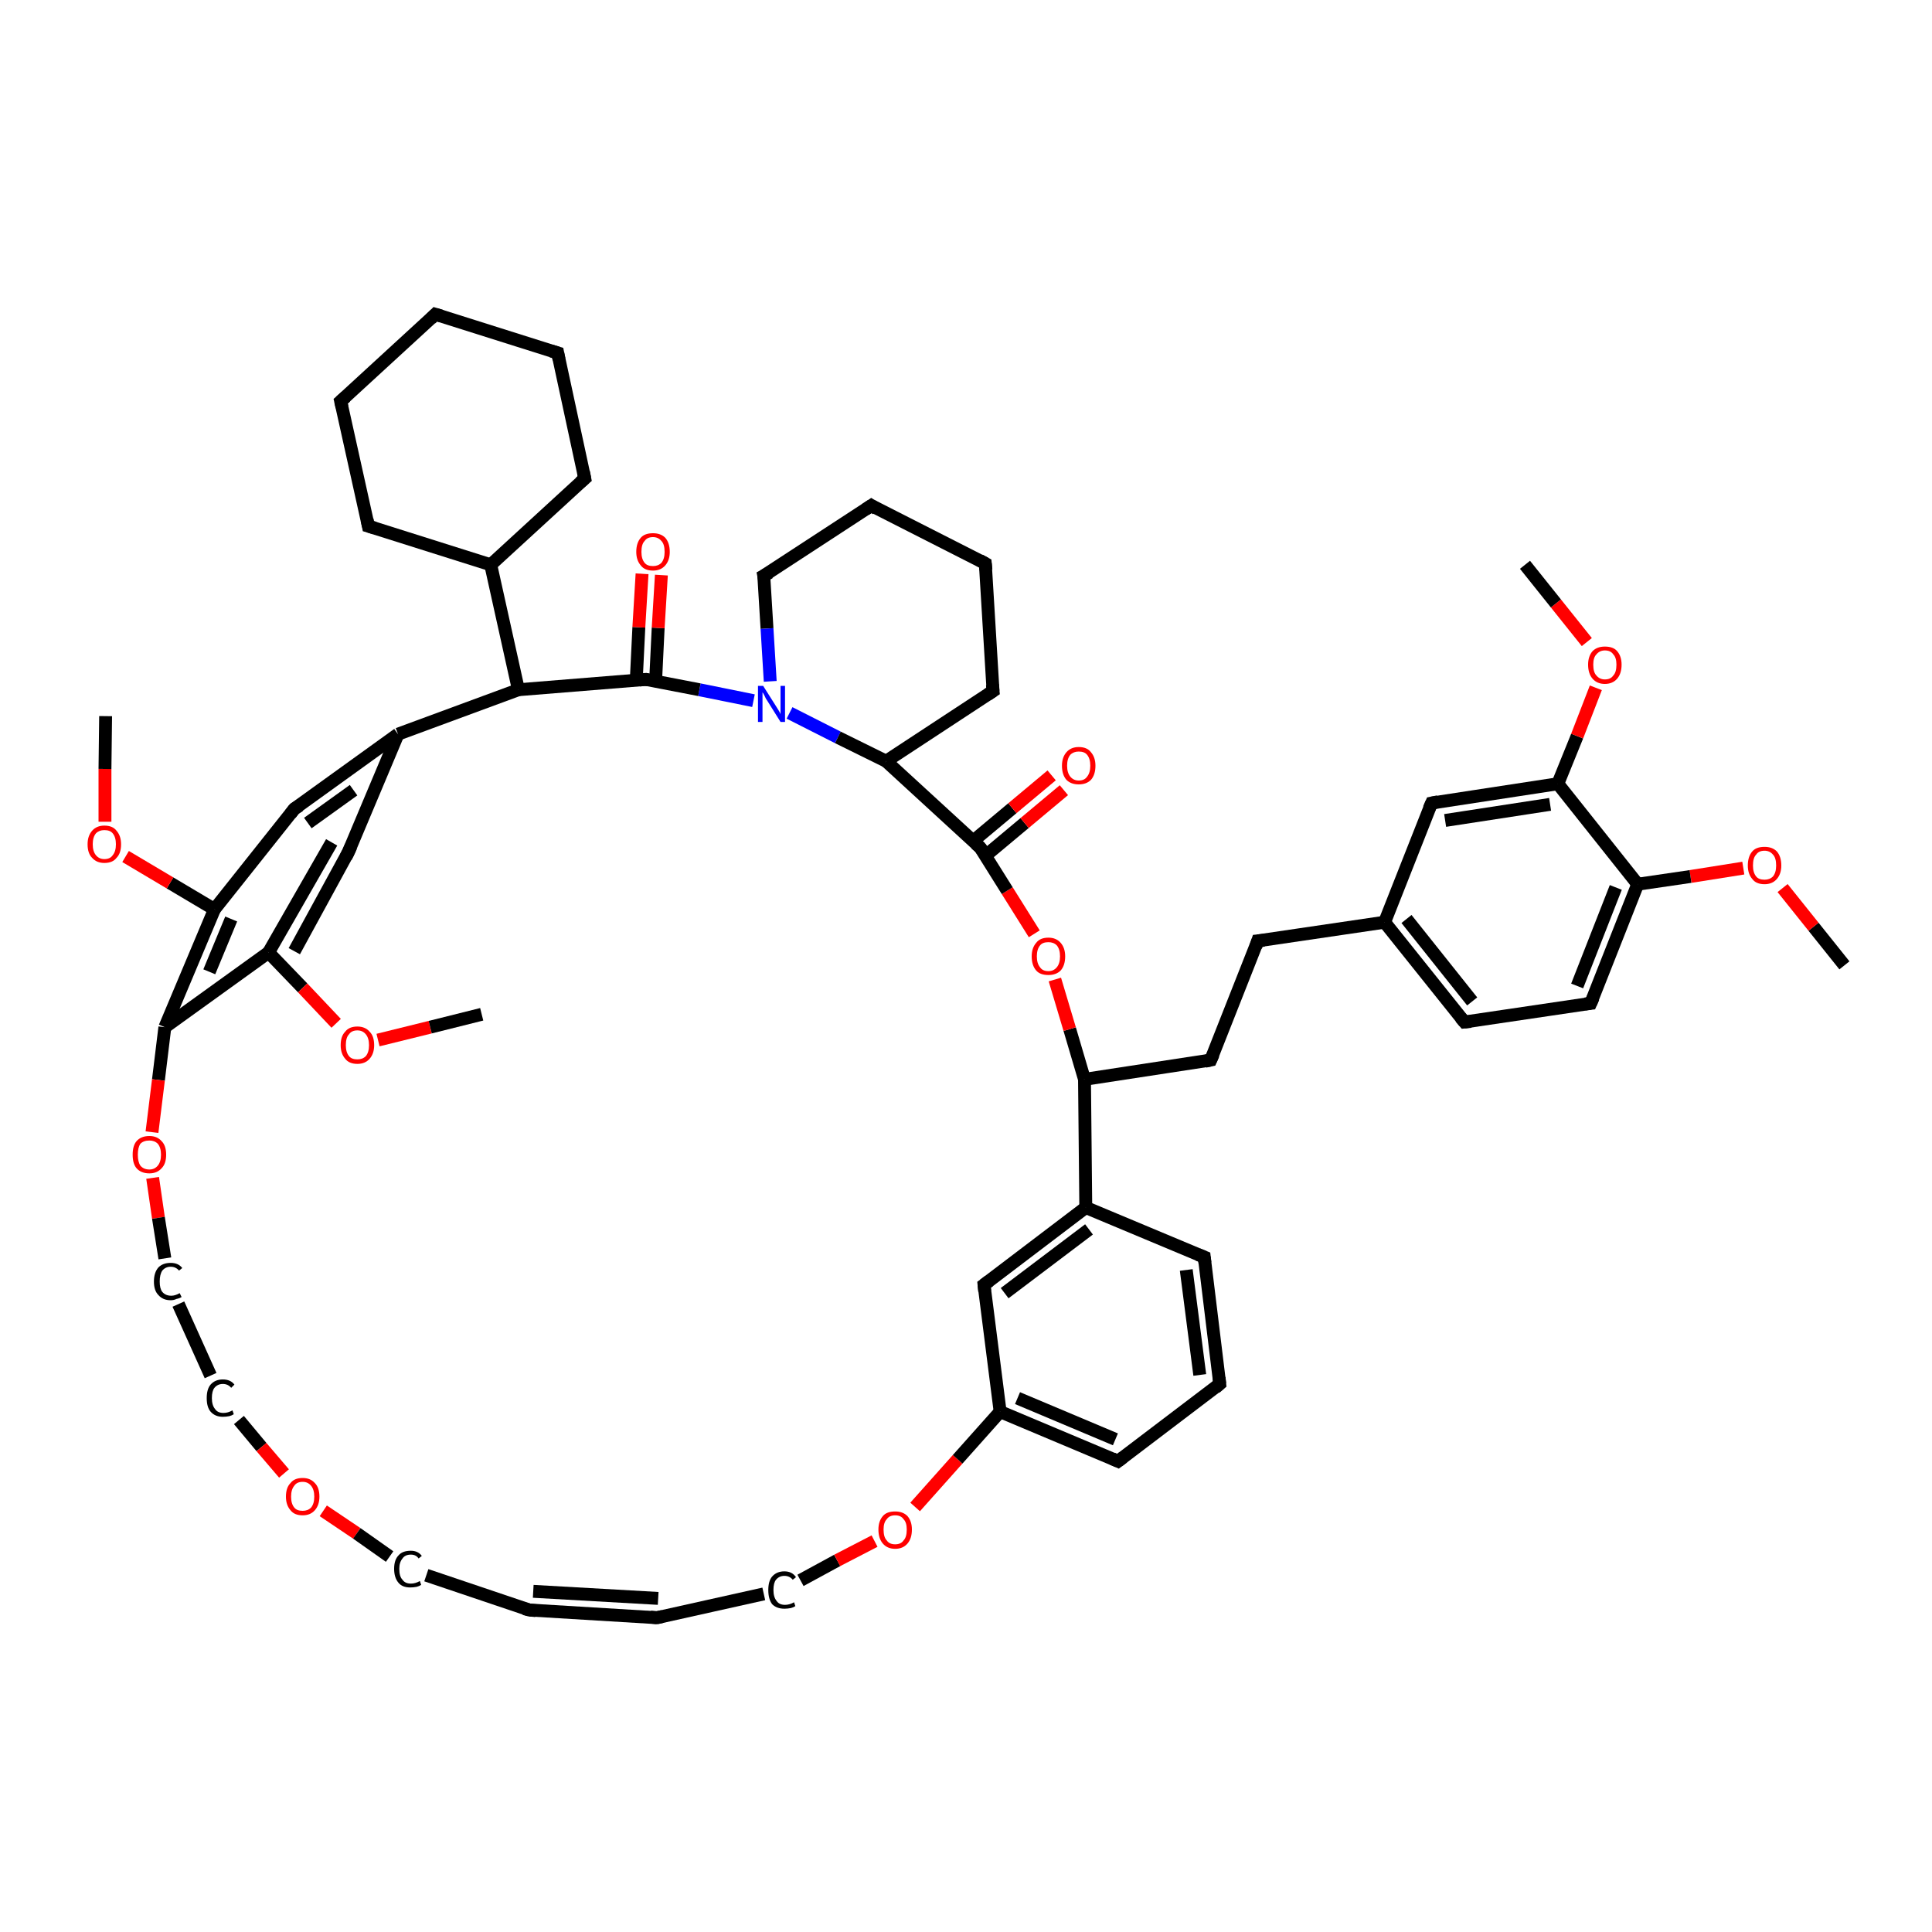<?xml version='1.0' encoding='iso-8859-1'?>
<svg version='1.1' baseProfile='full'
              xmlns='http://www.w3.org/2000/svg'
                      xmlns:rdkit='http://www.rdkit.org/xml'
                      xmlns:xlink='http://www.w3.org/1999/xlink'
                  xml:space='preserve'
width='300px' height='300px' viewBox='0 0 300 300'>
<!-- END OF HEADER -->
<rect style='opacity:1.0;fill:#FFFFFF;stroke:none' width='300.0' height='300.0' x='0.0' y='0.0'> </rect>
<path class='bond-0 atom-0 atom-1' d='M 286.4,149.9 L 281.6,143.9' style='fill:none;fill-rule:evenodd;stroke:#000000;stroke-width:2.0px;stroke-linecap:butt;stroke-linejoin:miter;stroke-opacity:1' />
<path class='bond-0 atom-0 atom-1' d='M 281.6,143.9 L 276.8,137.9' style='fill:none;fill-rule:evenodd;stroke:#FF0000;stroke-width:2.0px;stroke-linecap:butt;stroke-linejoin:miter;stroke-opacity:1' />
<path class='bond-1 atom-1 atom-2' d='M 270.7,134.8 L 262.5,136.1' style='fill:none;fill-rule:evenodd;stroke:#FF0000;stroke-width:2.0px;stroke-linecap:butt;stroke-linejoin:miter;stroke-opacity:1' />
<path class='bond-1 atom-1 atom-2' d='M 262.5,136.1 L 254.3,137.3' style='fill:none;fill-rule:evenodd;stroke:#000000;stroke-width:2.0px;stroke-linecap:butt;stroke-linejoin:miter;stroke-opacity:1' />
<path class='bond-2 atom-2 atom-3' d='M 254.3,137.3 L 247.0,155.8' style='fill:none;fill-rule:evenodd;stroke:#000000;stroke-width:2.0px;stroke-linecap:butt;stroke-linejoin:miter;stroke-opacity:1' />
<path class='bond-2 atom-2 atom-3' d='M 250.9,137.8 L 244.9,153.1' style='fill:none;fill-rule:evenodd;stroke:#000000;stroke-width:2.0px;stroke-linecap:butt;stroke-linejoin:miter;stroke-opacity:1' />
<path class='bond-3 atom-3 atom-4' d='M 247.0,155.8 L 227.4,158.7' style='fill:none;fill-rule:evenodd;stroke:#000000;stroke-width:2.0px;stroke-linecap:butt;stroke-linejoin:miter;stroke-opacity:1' />
<path class='bond-4 atom-4 atom-5' d='M 227.4,158.7 L 215.0,143.2' style='fill:none;fill-rule:evenodd;stroke:#000000;stroke-width:2.0px;stroke-linecap:butt;stroke-linejoin:miter;stroke-opacity:1' />
<path class='bond-4 atom-4 atom-5' d='M 228.6,155.5 L 218.4,142.7' style='fill:none;fill-rule:evenodd;stroke:#000000;stroke-width:2.0px;stroke-linecap:butt;stroke-linejoin:miter;stroke-opacity:1' />
<path class='bond-5 atom-5 atom-6' d='M 215.0,143.2 L 195.3,146.1' style='fill:none;fill-rule:evenodd;stroke:#000000;stroke-width:2.0px;stroke-linecap:butt;stroke-linejoin:miter;stroke-opacity:1' />
<path class='bond-6 atom-6 atom-7' d='M 195.3,146.1 L 188.0,164.6' style='fill:none;fill-rule:evenodd;stroke:#000000;stroke-width:2.0px;stroke-linecap:butt;stroke-linejoin:miter;stroke-opacity:1' />
<path class='bond-7 atom-7 atom-8' d='M 188.0,164.6 L 168.4,167.6' style='fill:none;fill-rule:evenodd;stroke:#000000;stroke-width:2.0px;stroke-linecap:butt;stroke-linejoin:miter;stroke-opacity:1' />
<path class='bond-8 atom-8 atom-9' d='M 168.4,167.6 L 166.1,159.8' style='fill:none;fill-rule:evenodd;stroke:#000000;stroke-width:2.0px;stroke-linecap:butt;stroke-linejoin:miter;stroke-opacity:1' />
<path class='bond-8 atom-8 atom-9' d='M 166.1,159.8 L 163.8,152.1' style='fill:none;fill-rule:evenodd;stroke:#FF0000;stroke-width:2.0px;stroke-linecap:butt;stroke-linejoin:miter;stroke-opacity:1' />
<path class='bond-9 atom-9 atom-10' d='M 160.6,145.0 L 156.4,138.3' style='fill:none;fill-rule:evenodd;stroke:#FF0000;stroke-width:2.0px;stroke-linecap:butt;stroke-linejoin:miter;stroke-opacity:1' />
<path class='bond-9 atom-9 atom-10' d='M 156.4,138.3 L 152.2,131.6' style='fill:none;fill-rule:evenodd;stroke:#000000;stroke-width:2.0px;stroke-linecap:butt;stroke-linejoin:miter;stroke-opacity:1' />
<path class='bond-10 atom-10 atom-11' d='M 153.0,132.9 L 159.1,127.8' style='fill:none;fill-rule:evenodd;stroke:#000000;stroke-width:2.0px;stroke-linecap:butt;stroke-linejoin:miter;stroke-opacity:1' />
<path class='bond-10 atom-10 atom-11' d='M 159.1,127.8 L 165.2,122.7' style='fill:none;fill-rule:evenodd;stroke:#FF0000;stroke-width:2.0px;stroke-linecap:butt;stroke-linejoin:miter;stroke-opacity:1' />
<path class='bond-10 atom-10 atom-11' d='M 151.1,130.6 L 157.2,125.5' style='fill:none;fill-rule:evenodd;stroke:#000000;stroke-width:2.0px;stroke-linecap:butt;stroke-linejoin:miter;stroke-opacity:1' />
<path class='bond-10 atom-10 atom-11' d='M 157.2,125.5 L 163.3,120.4' style='fill:none;fill-rule:evenodd;stroke:#FF0000;stroke-width:2.0px;stroke-linecap:butt;stroke-linejoin:miter;stroke-opacity:1' />
<path class='bond-11 atom-10 atom-12' d='M 152.2,131.6 L 137.6,118.2' style='fill:none;fill-rule:evenodd;stroke:#000000;stroke-width:2.0px;stroke-linecap:butt;stroke-linejoin:miter;stroke-opacity:1' />
<path class='bond-12 atom-12 atom-13' d='M 137.6,118.2 L 154.2,107.3' style='fill:none;fill-rule:evenodd;stroke:#000000;stroke-width:2.0px;stroke-linecap:butt;stroke-linejoin:miter;stroke-opacity:1' />
<path class='bond-13 atom-13 atom-14' d='M 154.2,107.3 L 153.0,87.5' style='fill:none;fill-rule:evenodd;stroke:#000000;stroke-width:2.0px;stroke-linecap:butt;stroke-linejoin:miter;stroke-opacity:1' />
<path class='bond-14 atom-14 atom-15' d='M 153.0,87.5 L 135.3,78.5' style='fill:none;fill-rule:evenodd;stroke:#000000;stroke-width:2.0px;stroke-linecap:butt;stroke-linejoin:miter;stroke-opacity:1' />
<path class='bond-15 atom-15 atom-16' d='M 135.3,78.5 L 118.6,89.4' style='fill:none;fill-rule:evenodd;stroke:#000000;stroke-width:2.0px;stroke-linecap:butt;stroke-linejoin:miter;stroke-opacity:1' />
<path class='bond-16 atom-16 atom-17' d='M 118.6,89.4 L 119.1,97.6' style='fill:none;fill-rule:evenodd;stroke:#000000;stroke-width:2.0px;stroke-linecap:butt;stroke-linejoin:miter;stroke-opacity:1' />
<path class='bond-16 atom-16 atom-17' d='M 119.1,97.6 L 119.6,105.8' style='fill:none;fill-rule:evenodd;stroke:#0000FF;stroke-width:2.0px;stroke-linecap:butt;stroke-linejoin:miter;stroke-opacity:1' />
<path class='bond-17 atom-17 atom-18' d='M 117.0,108.8 L 108.6,107.1' style='fill:none;fill-rule:evenodd;stroke:#0000FF;stroke-width:2.0px;stroke-linecap:butt;stroke-linejoin:miter;stroke-opacity:1' />
<path class='bond-17 atom-17 atom-18' d='M 108.6,107.1 L 100.3,105.5' style='fill:none;fill-rule:evenodd;stroke:#000000;stroke-width:2.0px;stroke-linecap:butt;stroke-linejoin:miter;stroke-opacity:1' />
<path class='bond-18 atom-18 atom-19' d='M 101.8,105.8 L 102.2,97.5' style='fill:none;fill-rule:evenodd;stroke:#000000;stroke-width:2.0px;stroke-linecap:butt;stroke-linejoin:miter;stroke-opacity:1' />
<path class='bond-18 atom-18 atom-19' d='M 102.2,97.5 L 102.7,89.3' style='fill:none;fill-rule:evenodd;stroke:#FF0000;stroke-width:2.0px;stroke-linecap:butt;stroke-linejoin:miter;stroke-opacity:1' />
<path class='bond-18 atom-18 atom-19' d='M 98.8,105.6 L 99.2,97.4' style='fill:none;fill-rule:evenodd;stroke:#000000;stroke-width:2.0px;stroke-linecap:butt;stroke-linejoin:miter;stroke-opacity:1' />
<path class='bond-18 atom-18 atom-19' d='M 99.2,97.4 L 99.7,89.1' style='fill:none;fill-rule:evenodd;stroke:#FF0000;stroke-width:2.0px;stroke-linecap:butt;stroke-linejoin:miter;stroke-opacity:1' />
<path class='bond-19 atom-18 atom-20' d='M 100.3,105.5 L 80.5,107.1' style='fill:none;fill-rule:evenodd;stroke:#000000;stroke-width:2.0px;stroke-linecap:butt;stroke-linejoin:miter;stroke-opacity:1' />
<path class='bond-20 atom-20 atom-21' d='M 80.5,107.1 L 76.2,87.7' style='fill:none;fill-rule:evenodd;stroke:#000000;stroke-width:2.0px;stroke-linecap:butt;stroke-linejoin:miter;stroke-opacity:1' />
<path class='bond-21 atom-21 atom-22' d='M 76.2,87.7 L 90.8,74.3' style='fill:none;fill-rule:evenodd;stroke:#000000;stroke-width:2.0px;stroke-linecap:butt;stroke-linejoin:miter;stroke-opacity:1' />
<path class='bond-22 atom-22 atom-23' d='M 90.8,74.3 L 86.6,54.8' style='fill:none;fill-rule:evenodd;stroke:#000000;stroke-width:2.0px;stroke-linecap:butt;stroke-linejoin:miter;stroke-opacity:1' />
<path class='bond-23 atom-23 atom-24' d='M 86.6,54.8 L 67.6,48.8' style='fill:none;fill-rule:evenodd;stroke:#000000;stroke-width:2.0px;stroke-linecap:butt;stroke-linejoin:miter;stroke-opacity:1' />
<path class='bond-24 atom-24 atom-25' d='M 67.6,48.8 L 52.9,62.3' style='fill:none;fill-rule:evenodd;stroke:#000000;stroke-width:2.0px;stroke-linecap:butt;stroke-linejoin:miter;stroke-opacity:1' />
<path class='bond-25 atom-25 atom-26' d='M 52.9,62.3 L 57.2,81.7' style='fill:none;fill-rule:evenodd;stroke:#000000;stroke-width:2.0px;stroke-linecap:butt;stroke-linejoin:miter;stroke-opacity:1' />
<path class='bond-26 atom-20 atom-27' d='M 80.5,107.1 L 61.8,114.0' style='fill:none;fill-rule:evenodd;stroke:#000000;stroke-width:2.0px;stroke-linecap:butt;stroke-linejoin:miter;stroke-opacity:1' />
<path class='bond-27 atom-27 atom-28' d='M 61.8,114.0 L 45.7,125.6' style='fill:none;fill-rule:evenodd;stroke:#000000;stroke-width:2.0px;stroke-linecap:butt;stroke-linejoin:miter;stroke-opacity:1' />
<path class='bond-27 atom-27 atom-28' d='M 54.9,122.7 L 47.8,127.8' style='fill:none;fill-rule:evenodd;stroke:#000000;stroke-width:2.0px;stroke-linecap:butt;stroke-linejoin:miter;stroke-opacity:1' />
<path class='bond-28 atom-28 atom-29' d='M 45.7,125.6 L 33.3,141.2' style='fill:none;fill-rule:evenodd;stroke:#000000;stroke-width:2.0px;stroke-linecap:butt;stroke-linejoin:miter;stroke-opacity:1' />
<path class='bond-29 atom-29 atom-30' d='M 33.3,141.2 L 26.4,137.1' style='fill:none;fill-rule:evenodd;stroke:#000000;stroke-width:2.0px;stroke-linecap:butt;stroke-linejoin:miter;stroke-opacity:1' />
<path class='bond-29 atom-29 atom-30' d='M 26.4,137.1 L 19.5,133.0' style='fill:none;fill-rule:evenodd;stroke:#FF0000;stroke-width:2.0px;stroke-linecap:butt;stroke-linejoin:miter;stroke-opacity:1' />
<path class='bond-30 atom-30 atom-31' d='M 16.3,127.6 L 16.3,119.4' style='fill:none;fill-rule:evenodd;stroke:#FF0000;stroke-width:2.0px;stroke-linecap:butt;stroke-linejoin:miter;stroke-opacity:1' />
<path class='bond-30 atom-30 atom-31' d='M 16.3,119.4 L 16.4,111.2' style='fill:none;fill-rule:evenodd;stroke:#000000;stroke-width:2.0px;stroke-linecap:butt;stroke-linejoin:miter;stroke-opacity:1' />
<path class='bond-31 atom-29 atom-32' d='M 33.3,141.2 L 25.6,159.5' style='fill:none;fill-rule:evenodd;stroke:#000000;stroke-width:2.0px;stroke-linecap:butt;stroke-linejoin:miter;stroke-opacity:1' />
<path class='bond-31 atom-29 atom-32' d='M 35.9,142.7 L 32.5,150.9' style='fill:none;fill-rule:evenodd;stroke:#000000;stroke-width:2.0px;stroke-linecap:butt;stroke-linejoin:miter;stroke-opacity:1' />
<path class='bond-32 atom-32 atom-33' d='M 25.6,159.5 L 24.6,167.7' style='fill:none;fill-rule:evenodd;stroke:#000000;stroke-width:2.0px;stroke-linecap:butt;stroke-linejoin:miter;stroke-opacity:1' />
<path class='bond-32 atom-32 atom-33' d='M 24.6,167.7 L 23.6,175.8' style='fill:none;fill-rule:evenodd;stroke:#FF0000;stroke-width:2.0px;stroke-linecap:butt;stroke-linejoin:miter;stroke-opacity:1' />
<path class='bond-33 atom-33 atom-34' d='M 23.7,182.9 L 24.6,189.1' style='fill:none;fill-rule:evenodd;stroke:#FF0000;stroke-width:2.0px;stroke-linecap:butt;stroke-linejoin:miter;stroke-opacity:1' />
<path class='bond-33 atom-33 atom-34' d='M 24.6,189.1 L 25.6,195.4' style='fill:none;fill-rule:evenodd;stroke:#000000;stroke-width:2.0px;stroke-linecap:butt;stroke-linejoin:miter;stroke-opacity:1' />
<path class='bond-34 atom-34 atom-35' d='M 27.7,202.5 L 32.7,213.6' style='fill:none;fill-rule:evenodd;stroke:#000000;stroke-width:2.0px;stroke-linecap:butt;stroke-linejoin:miter;stroke-opacity:1' />
<path class='bond-35 atom-35 atom-36' d='M 37.1,220.5 L 40.6,224.7' style='fill:none;fill-rule:evenodd;stroke:#000000;stroke-width:2.0px;stroke-linecap:butt;stroke-linejoin:miter;stroke-opacity:1' />
<path class='bond-35 atom-35 atom-36' d='M 40.6,224.7 L 44.1,228.8' style='fill:none;fill-rule:evenodd;stroke:#FF0000;stroke-width:2.0px;stroke-linecap:butt;stroke-linejoin:miter;stroke-opacity:1' />
<path class='bond-36 atom-36 atom-37' d='M 50.2,234.6 L 55.4,238.1' style='fill:none;fill-rule:evenodd;stroke:#FF0000;stroke-width:2.0px;stroke-linecap:butt;stroke-linejoin:miter;stroke-opacity:1' />
<path class='bond-36 atom-36 atom-37' d='M 55.4,238.1 L 60.5,241.7' style='fill:none;fill-rule:evenodd;stroke:#000000;stroke-width:2.0px;stroke-linecap:butt;stroke-linejoin:miter;stroke-opacity:1' />
<path class='bond-37 atom-37 atom-38' d='M 66.2,244.6 L 82.2,250.0' style='fill:none;fill-rule:evenodd;stroke:#000000;stroke-width:2.0px;stroke-linecap:butt;stroke-linejoin:miter;stroke-opacity:1' />
<path class='bond-38 atom-38 atom-39' d='M 82.2,250.0 L 102.0,251.2' style='fill:none;fill-rule:evenodd;stroke:#000000;stroke-width:2.0px;stroke-linecap:butt;stroke-linejoin:miter;stroke-opacity:1' />
<path class='bond-38 atom-38 atom-39' d='M 82.8,247.1 L 102.2,248.2' style='fill:none;fill-rule:evenodd;stroke:#000000;stroke-width:2.0px;stroke-linecap:butt;stroke-linejoin:miter;stroke-opacity:1' />
<path class='bond-39 atom-39 atom-40' d='M 102.0,251.2 L 118.6,247.5' style='fill:none;fill-rule:evenodd;stroke:#000000;stroke-width:2.0px;stroke-linecap:butt;stroke-linejoin:miter;stroke-opacity:1' />
<path class='bond-40 atom-40 atom-41' d='M 124.3,245.4 L 130.0,242.3' style='fill:none;fill-rule:evenodd;stroke:#000000;stroke-width:2.0px;stroke-linecap:butt;stroke-linejoin:miter;stroke-opacity:1' />
<path class='bond-40 atom-40 atom-41' d='M 130.0,242.3 L 135.8,239.3' style='fill:none;fill-rule:evenodd;stroke:#FF0000;stroke-width:2.0px;stroke-linecap:butt;stroke-linejoin:miter;stroke-opacity:1' />
<path class='bond-41 atom-41 atom-42' d='M 142.1,234.0 L 148.7,226.6' style='fill:none;fill-rule:evenodd;stroke:#FF0000;stroke-width:2.0px;stroke-linecap:butt;stroke-linejoin:miter;stroke-opacity:1' />
<path class='bond-41 atom-41 atom-42' d='M 148.7,226.6 L 155.3,219.2' style='fill:none;fill-rule:evenodd;stroke:#000000;stroke-width:2.0px;stroke-linecap:butt;stroke-linejoin:miter;stroke-opacity:1' />
<path class='bond-42 atom-42 atom-43' d='M 155.3,219.2 L 173.6,226.9' style='fill:none;fill-rule:evenodd;stroke:#000000;stroke-width:2.0px;stroke-linecap:butt;stroke-linejoin:miter;stroke-opacity:1' />
<path class='bond-42 atom-42 atom-43' d='M 158.0,217.1 L 173.2,223.5' style='fill:none;fill-rule:evenodd;stroke:#000000;stroke-width:2.0px;stroke-linecap:butt;stroke-linejoin:miter;stroke-opacity:1' />
<path class='bond-43 atom-43 atom-44' d='M 173.6,226.9 L 189.4,214.9' style='fill:none;fill-rule:evenodd;stroke:#000000;stroke-width:2.0px;stroke-linecap:butt;stroke-linejoin:miter;stroke-opacity:1' />
<path class='bond-44 atom-44 atom-45' d='M 189.4,214.9 L 187.0,195.2' style='fill:none;fill-rule:evenodd;stroke:#000000;stroke-width:2.0px;stroke-linecap:butt;stroke-linejoin:miter;stroke-opacity:1' />
<path class='bond-44 atom-44 atom-45' d='M 186.3,213.5 L 184.2,197.2' style='fill:none;fill-rule:evenodd;stroke:#000000;stroke-width:2.0px;stroke-linecap:butt;stroke-linejoin:miter;stroke-opacity:1' />
<path class='bond-45 atom-45 atom-46' d='M 187.0,195.2 L 168.6,187.5' style='fill:none;fill-rule:evenodd;stroke:#000000;stroke-width:2.0px;stroke-linecap:butt;stroke-linejoin:miter;stroke-opacity:1' />
<path class='bond-46 atom-46 atom-47' d='M 168.6,187.5 L 152.8,199.5' style='fill:none;fill-rule:evenodd;stroke:#000000;stroke-width:2.0px;stroke-linecap:butt;stroke-linejoin:miter;stroke-opacity:1' />
<path class='bond-46 atom-46 atom-47' d='M 169.1,190.9 L 156.0,200.8' style='fill:none;fill-rule:evenodd;stroke:#000000;stroke-width:2.0px;stroke-linecap:butt;stroke-linejoin:miter;stroke-opacity:1' />
<path class='bond-47 atom-32 atom-48' d='M 25.6,159.5 L 41.7,147.9' style='fill:none;fill-rule:evenodd;stroke:#000000;stroke-width:2.0px;stroke-linecap:butt;stroke-linejoin:miter;stroke-opacity:1' />
<path class='bond-48 atom-48 atom-49' d='M 41.7,147.9 L 47.0,153.4' style='fill:none;fill-rule:evenodd;stroke:#000000;stroke-width:2.0px;stroke-linecap:butt;stroke-linejoin:miter;stroke-opacity:1' />
<path class='bond-48 atom-48 atom-49' d='M 47.0,153.4 L 52.2,158.9' style='fill:none;fill-rule:evenodd;stroke:#FF0000;stroke-width:2.0px;stroke-linecap:butt;stroke-linejoin:miter;stroke-opacity:1' />
<path class='bond-49 atom-49 atom-50' d='M 58.7,161.5 L 66.8,159.5' style='fill:none;fill-rule:evenodd;stroke:#FF0000;stroke-width:2.0px;stroke-linecap:butt;stroke-linejoin:miter;stroke-opacity:1' />
<path class='bond-49 atom-49 atom-50' d='M 66.8,159.5 L 74.8,157.5' style='fill:none;fill-rule:evenodd;stroke:#000000;stroke-width:2.0px;stroke-linecap:butt;stroke-linejoin:miter;stroke-opacity:1' />
<path class='bond-50 atom-48 atom-51' d='M 45.7,147.7 L 54.1,132.3' style='fill:none;fill-rule:evenodd;stroke:#000000;stroke-width:2.0px;stroke-linecap:butt;stroke-linejoin:miter;stroke-opacity:1' />
<path class='bond-50 atom-48 atom-51' d='M 41.7,147.9 L 51.5,130.8' style='fill:none;fill-rule:evenodd;stroke:#000000;stroke-width:2.0px;stroke-linecap:butt;stroke-linejoin:miter;stroke-opacity:1' />
<path class='bond-51 atom-5 atom-52' d='M 215.0,143.2 L 222.3,124.7' style='fill:none;fill-rule:evenodd;stroke:#000000;stroke-width:2.0px;stroke-linecap:butt;stroke-linejoin:miter;stroke-opacity:1' />
<path class='bond-52 atom-52 atom-53' d='M 222.3,124.7 L 241.9,121.7' style='fill:none;fill-rule:evenodd;stroke:#000000;stroke-width:2.0px;stroke-linecap:butt;stroke-linejoin:miter;stroke-opacity:1' />
<path class='bond-52 atom-52 atom-53' d='M 224.4,127.4 L 240.7,124.9' style='fill:none;fill-rule:evenodd;stroke:#000000;stroke-width:2.0px;stroke-linecap:butt;stroke-linejoin:miter;stroke-opacity:1' />
<path class='bond-53 atom-53 atom-54' d='M 241.9,121.7 L 244.9,114.3' style='fill:none;fill-rule:evenodd;stroke:#000000;stroke-width:2.0px;stroke-linecap:butt;stroke-linejoin:miter;stroke-opacity:1' />
<path class='bond-53 atom-53 atom-54' d='M 244.9,114.3 L 247.8,106.8' style='fill:none;fill-rule:evenodd;stroke:#FF0000;stroke-width:2.0px;stroke-linecap:butt;stroke-linejoin:miter;stroke-opacity:1' />
<path class='bond-54 atom-54 atom-55' d='M 246.4,99.7 L 241.6,93.7' style='fill:none;fill-rule:evenodd;stroke:#FF0000;stroke-width:2.0px;stroke-linecap:butt;stroke-linejoin:miter;stroke-opacity:1' />
<path class='bond-54 atom-54 atom-55' d='M 241.6,93.7 L 236.8,87.7' style='fill:none;fill-rule:evenodd;stroke:#000000;stroke-width:2.0px;stroke-linecap:butt;stroke-linejoin:miter;stroke-opacity:1' />
<path class='bond-55 atom-53 atom-2' d='M 241.9,121.7 L 254.3,137.3' style='fill:none;fill-rule:evenodd;stroke:#000000;stroke-width:2.0px;stroke-linecap:butt;stroke-linejoin:miter;stroke-opacity:1' />
<path class='bond-56 atom-46 atom-8' d='M 168.6,187.5 L 168.4,167.6' style='fill:none;fill-rule:evenodd;stroke:#000000;stroke-width:2.0px;stroke-linecap:butt;stroke-linejoin:miter;stroke-opacity:1' />
<path class='bond-57 atom-17 atom-12' d='M 122.6,110.7 L 130.1,114.5' style='fill:none;fill-rule:evenodd;stroke:#0000FF;stroke-width:2.0px;stroke-linecap:butt;stroke-linejoin:miter;stroke-opacity:1' />
<path class='bond-57 atom-17 atom-12' d='M 130.1,114.5 L 137.6,118.2' style='fill:none;fill-rule:evenodd;stroke:#000000;stroke-width:2.0px;stroke-linecap:butt;stroke-linejoin:miter;stroke-opacity:1' />
<path class='bond-58 atom-26 atom-21' d='M 57.2,81.7 L 76.2,87.7' style='fill:none;fill-rule:evenodd;stroke:#000000;stroke-width:2.0px;stroke-linecap:butt;stroke-linejoin:miter;stroke-opacity:1' />
<path class='bond-59 atom-51 atom-27' d='M 54.1,132.3 L 61.8,114.0' style='fill:none;fill-rule:evenodd;stroke:#000000;stroke-width:2.0px;stroke-linecap:butt;stroke-linejoin:miter;stroke-opacity:1' />
<path class='bond-60 atom-47 atom-42' d='M 152.8,199.5 L 155.3,219.2' style='fill:none;fill-rule:evenodd;stroke:#000000;stroke-width:2.0px;stroke-linecap:butt;stroke-linejoin:miter;stroke-opacity:1' />
<path d='M 247.4,154.9 L 247.0,155.8 L 246.1,155.9' style='fill:none;stroke:#000000;stroke-width:2.0px;stroke-linecap:butt;stroke-linejoin:miter;stroke-opacity:1;' />
<path d='M 228.4,158.6 L 227.4,158.7 L 226.8,158.0' style='fill:none;stroke:#000000;stroke-width:2.0px;stroke-linecap:butt;stroke-linejoin:miter;stroke-opacity:1;' />
<path d='M 196.3,146.0 L 195.3,146.1 L 195.0,147.0' style='fill:none;stroke:#000000;stroke-width:2.0px;stroke-linecap:butt;stroke-linejoin:miter;stroke-opacity:1;' />
<path d='M 188.4,163.7 L 188.0,164.6 L 187.1,164.8' style='fill:none;stroke:#000000;stroke-width:2.0px;stroke-linecap:butt;stroke-linejoin:miter;stroke-opacity:1;' />
<path d='M 152.5,132.0 L 152.2,131.6 L 151.5,131.0' style='fill:none;stroke:#000000;stroke-width:2.0px;stroke-linecap:butt;stroke-linejoin:miter;stroke-opacity:1;' />
<path d='M 153.3,107.9 L 154.2,107.3 L 154.1,106.3' style='fill:none;stroke:#000000;stroke-width:2.0px;stroke-linecap:butt;stroke-linejoin:miter;stroke-opacity:1;' />
<path d='M 153.1,88.5 L 153.0,87.5 L 152.1,87.0' style='fill:none;stroke:#000000;stroke-width:2.0px;stroke-linecap:butt;stroke-linejoin:miter;stroke-opacity:1;' />
<path d='M 136.1,79.0 L 135.3,78.5 L 134.4,79.1' style='fill:none;stroke:#000000;stroke-width:2.0px;stroke-linecap:butt;stroke-linejoin:miter;stroke-opacity:1;' />
<path d='M 119.5,88.9 L 118.6,89.4 L 118.7,89.9' style='fill:none;stroke:#000000;stroke-width:2.0px;stroke-linecap:butt;stroke-linejoin:miter;stroke-opacity:1;' />
<path d='M 100.7,105.6 L 100.3,105.5 L 99.3,105.6' style='fill:none;stroke:#000000;stroke-width:2.0px;stroke-linecap:butt;stroke-linejoin:miter;stroke-opacity:1;' />
<path d='M 90.1,74.9 L 90.8,74.3 L 90.6,73.3' style='fill:none;stroke:#000000;stroke-width:2.0px;stroke-linecap:butt;stroke-linejoin:miter;stroke-opacity:1;' />
<path d='M 86.8,55.8 L 86.6,54.8 L 85.6,54.5' style='fill:none;stroke:#000000;stroke-width:2.0px;stroke-linecap:butt;stroke-linejoin:miter;stroke-opacity:1;' />
<path d='M 68.6,49.1 L 67.6,48.8 L 66.9,49.5' style='fill:none;stroke:#000000;stroke-width:2.0px;stroke-linecap:butt;stroke-linejoin:miter;stroke-opacity:1;' />
<path d='M 53.7,61.6 L 52.9,62.3 L 53.1,63.2' style='fill:none;stroke:#000000;stroke-width:2.0px;stroke-linecap:butt;stroke-linejoin:miter;stroke-opacity:1;' />
<path d='M 57.0,80.7 L 57.2,81.7 L 58.2,82.0' style='fill:none;stroke:#000000;stroke-width:2.0px;stroke-linecap:butt;stroke-linejoin:miter;stroke-opacity:1;' />
<path d='M 46.5,125.1 L 45.7,125.6 L 45.1,126.4' style='fill:none;stroke:#000000;stroke-width:2.0px;stroke-linecap:butt;stroke-linejoin:miter;stroke-opacity:1;' />
<path d='M 81.4,249.8 L 82.2,250.0 L 83.2,250.1' style='fill:none;stroke:#000000;stroke-width:2.0px;stroke-linecap:butt;stroke-linejoin:miter;stroke-opacity:1;' />
<path d='M 101.0,251.1 L 102.0,251.2 L 102.9,251.0' style='fill:none;stroke:#000000;stroke-width:2.0px;stroke-linecap:butt;stroke-linejoin:miter;stroke-opacity:1;' />
<path d='M 172.7,226.5 L 173.6,226.9 L 174.4,226.3' style='fill:none;stroke:#000000;stroke-width:2.0px;stroke-linecap:butt;stroke-linejoin:miter;stroke-opacity:1;' />
<path d='M 188.7,215.5 L 189.4,214.9 L 189.3,213.9' style='fill:none;stroke:#000000;stroke-width:2.0px;stroke-linecap:butt;stroke-linejoin:miter;stroke-opacity:1;' />
<path d='M 187.1,196.1 L 187.0,195.2 L 186.0,194.8' style='fill:none;stroke:#000000;stroke-width:2.0px;stroke-linecap:butt;stroke-linejoin:miter;stroke-opacity:1;' />
<path d='M 153.6,198.9 L 152.8,199.5 L 152.9,200.5' style='fill:none;stroke:#000000;stroke-width:2.0px;stroke-linecap:butt;stroke-linejoin:miter;stroke-opacity:1;' />
<path d='M 53.7,133.1 L 54.1,132.3 L 54.5,131.4' style='fill:none;stroke:#000000;stroke-width:2.0px;stroke-linecap:butt;stroke-linejoin:miter;stroke-opacity:1;' />
<path d='M 221.9,125.6 L 222.3,124.7 L 223.3,124.5' style='fill:none;stroke:#000000;stroke-width:2.0px;stroke-linecap:butt;stroke-linejoin:miter;stroke-opacity:1;' />
<path class='atom-1' d='M 271.4 134.4
Q 271.4 133.0, 272.1 132.2
Q 272.7 131.5, 274.0 131.5
Q 275.2 131.5, 275.9 132.2
Q 276.6 133.0, 276.6 134.4
Q 276.6 135.7, 275.9 136.5
Q 275.2 137.3, 274.0 137.3
Q 272.7 137.3, 272.1 136.5
Q 271.4 135.7, 271.4 134.4
M 274.0 136.6
Q 274.8 136.6, 275.3 136.1
Q 275.8 135.5, 275.8 134.4
Q 275.8 133.2, 275.3 132.7
Q 274.8 132.1, 274.0 132.1
Q 273.1 132.1, 272.7 132.7
Q 272.2 133.2, 272.2 134.4
Q 272.2 135.5, 272.7 136.1
Q 273.1 136.6, 274.0 136.6
' fill='#FF0000'/>
<path class='atom-9' d='M 160.2 148.5
Q 160.2 147.2, 160.9 146.4
Q 161.5 145.6, 162.8 145.6
Q 164.0 145.6, 164.7 146.4
Q 165.4 147.2, 165.4 148.5
Q 165.4 149.9, 164.7 150.7
Q 164.0 151.4, 162.8 151.4
Q 161.5 151.4, 160.9 150.7
Q 160.2 149.9, 160.2 148.5
M 162.8 150.8
Q 163.6 150.8, 164.1 150.2
Q 164.6 149.6, 164.6 148.5
Q 164.6 147.4, 164.1 146.8
Q 163.6 146.3, 162.8 146.3
Q 161.9 146.3, 161.5 146.8
Q 161.0 147.4, 161.0 148.5
Q 161.0 149.6, 161.5 150.2
Q 161.9 150.8, 162.8 150.8
' fill='#FF0000'/>
<path class='atom-11' d='M 164.9 118.9
Q 164.9 117.6, 165.6 116.8
Q 166.3 116.0, 167.5 116.0
Q 168.8 116.0, 169.4 116.8
Q 170.1 117.6, 170.1 118.9
Q 170.1 120.3, 169.4 121.1
Q 168.7 121.8, 167.5 121.8
Q 166.3 121.8, 165.6 121.1
Q 164.9 120.3, 164.9 118.9
M 167.5 121.2
Q 168.4 121.2, 168.8 120.6
Q 169.3 120.0, 169.3 118.9
Q 169.3 117.8, 168.8 117.2
Q 168.4 116.7, 167.5 116.7
Q 166.7 116.7, 166.2 117.2
Q 165.7 117.8, 165.7 118.9
Q 165.7 120.0, 166.2 120.6
Q 166.7 121.2, 167.5 121.2
' fill='#FF0000'/>
<path class='atom-17' d='M 118.5 106.5
L 120.4 109.5
Q 120.6 109.8, 120.9 110.3
Q 121.2 110.8, 121.2 110.9
L 121.2 106.5
L 121.9 106.5
L 121.9 112.1
L 121.2 112.1
L 119.2 108.9
Q 118.9 108.5, 118.7 108.0
Q 118.5 107.6, 118.4 107.5
L 118.4 112.1
L 117.7 112.1
L 117.7 106.5
L 118.5 106.5
' fill='#0000FF'/>
<path class='atom-19' d='M 98.8 85.7
Q 98.8 84.3, 99.5 83.5
Q 100.1 82.8, 101.4 82.8
Q 102.6 82.8, 103.3 83.5
Q 104.0 84.3, 104.0 85.7
Q 104.0 87.0, 103.3 87.8
Q 102.6 88.6, 101.4 88.6
Q 100.1 88.6, 99.5 87.8
Q 98.8 87.0, 98.8 85.7
M 101.4 87.9
Q 102.2 87.9, 102.7 87.4
Q 103.2 86.8, 103.2 85.7
Q 103.2 84.5, 102.7 84.0
Q 102.2 83.4, 101.4 83.4
Q 100.5 83.4, 100.1 84.0
Q 99.6 84.5, 99.6 85.7
Q 99.6 86.8, 100.1 87.4
Q 100.5 87.9, 101.4 87.9
' fill='#FF0000'/>
<path class='atom-30' d='M 13.6 131.1
Q 13.6 129.8, 14.3 129.0
Q 15.0 128.2, 16.2 128.2
Q 17.5 128.2, 18.1 129.0
Q 18.8 129.8, 18.8 131.1
Q 18.8 132.5, 18.1 133.2
Q 17.5 134.0, 16.2 134.0
Q 15.0 134.0, 14.3 133.2
Q 13.6 132.5, 13.6 131.1
M 16.2 133.4
Q 17.1 133.4, 17.5 132.8
Q 18.0 132.2, 18.0 131.1
Q 18.0 130.0, 17.5 129.4
Q 17.1 128.9, 16.2 128.9
Q 15.4 128.9, 14.9 129.4
Q 14.4 130.0, 14.4 131.1
Q 14.4 132.2, 14.9 132.8
Q 15.4 133.4, 16.2 133.4
' fill='#FF0000'/>
<path class='atom-33' d='M 20.6 179.3
Q 20.6 177.9, 21.2 177.2
Q 21.9 176.4, 23.2 176.4
Q 24.4 176.4, 25.1 177.2
Q 25.8 177.9, 25.8 179.3
Q 25.8 180.7, 25.1 181.4
Q 24.4 182.2, 23.2 182.2
Q 21.9 182.2, 21.2 181.4
Q 20.6 180.7, 20.6 179.3
M 23.2 181.6
Q 24.0 181.6, 24.5 181.0
Q 25.0 180.4, 25.0 179.3
Q 25.0 178.2, 24.5 177.6
Q 24.0 177.1, 23.2 177.1
Q 22.3 177.1, 21.8 177.6
Q 21.4 178.2, 21.4 179.3
Q 21.4 180.4, 21.8 181.0
Q 22.3 181.6, 23.2 181.6
' fill='#FF0000'/>
<path class='atom-34' d='M 23.9 199.0
Q 23.9 197.6, 24.6 196.8
Q 25.3 196.1, 26.5 196.1
Q 27.7 196.1, 28.3 196.9
L 27.8 197.3
Q 27.3 196.7, 26.5 196.7
Q 25.7 196.7, 25.2 197.3
Q 24.8 197.9, 24.8 199.0
Q 24.8 200.1, 25.2 200.6
Q 25.7 201.2, 26.6 201.2
Q 27.2 201.2, 27.9 200.8
L 28.2 201.4
Q 27.9 201.6, 27.4 201.7
Q 27.0 201.9, 26.5 201.9
Q 25.3 201.9, 24.6 201.1
Q 23.9 200.4, 23.9 199.0
' fill='#000000'/>
<path class='atom-35' d='M 32.1 217.1
Q 32.1 215.7, 32.7 215.0
Q 33.4 214.2, 34.6 214.2
Q 35.8 214.2, 36.4 215.0
L 35.9 215.5
Q 35.4 214.9, 34.6 214.9
Q 33.8 214.9, 33.3 215.5
Q 32.9 216.0, 32.9 217.1
Q 32.9 218.2, 33.4 218.8
Q 33.8 219.4, 34.7 219.4
Q 35.4 219.4, 36.1 219.0
L 36.3 219.6
Q 36.0 219.8, 35.6 219.9
Q 35.1 220.0, 34.6 220.0
Q 33.4 220.0, 32.7 219.2
Q 32.1 218.5, 32.1 217.1
' fill='#000000'/>
<path class='atom-36' d='M 44.4 232.4
Q 44.4 231.0, 45.1 230.3
Q 45.7 229.5, 47.0 229.5
Q 48.2 229.5, 48.9 230.3
Q 49.6 231.0, 49.6 232.4
Q 49.6 233.7, 48.9 234.5
Q 48.2 235.3, 47.0 235.3
Q 45.7 235.3, 45.1 234.5
Q 44.4 233.7, 44.4 232.4
M 47.0 234.6
Q 47.8 234.6, 48.3 234.1
Q 48.8 233.5, 48.8 232.4
Q 48.8 231.3, 48.3 230.7
Q 47.8 230.1, 47.0 230.1
Q 46.1 230.1, 45.7 230.7
Q 45.2 231.3, 45.2 232.4
Q 45.2 233.5, 45.7 234.1
Q 46.1 234.6, 47.0 234.6
' fill='#FF0000'/>
<path class='atom-37' d='M 61.2 243.6
Q 61.2 242.2, 61.9 241.5
Q 62.5 240.8, 63.8 240.8
Q 64.9 240.8, 65.5 241.6
L 65.0 242.0
Q 64.6 241.4, 63.8 241.4
Q 62.9 241.4, 62.5 242.0
Q 62.0 242.6, 62.0 243.6
Q 62.0 244.8, 62.5 245.3
Q 62.9 245.9, 63.8 245.9
Q 64.5 245.9, 65.2 245.5
L 65.4 246.1
Q 65.1 246.3, 64.7 246.4
Q 64.2 246.5, 63.7 246.5
Q 62.5 246.5, 61.9 245.8
Q 61.2 245.0, 61.2 243.6
' fill='#000000'/>
<path class='atom-40' d='M 119.3 246.9
Q 119.3 245.5, 119.9 244.8
Q 120.6 244.0, 121.8 244.0
Q 123.0 244.0, 123.6 244.9
L 123.1 245.3
Q 122.6 244.7, 121.8 244.7
Q 121.0 244.7, 120.5 245.3
Q 120.1 245.8, 120.1 246.9
Q 120.1 248.0, 120.6 248.6
Q 121.0 249.2, 121.9 249.2
Q 122.6 249.2, 123.3 248.8
L 123.5 249.4
Q 123.2 249.6, 122.8 249.7
Q 122.3 249.8, 121.8 249.8
Q 120.6 249.8, 119.9 249.1
Q 119.3 248.3, 119.3 246.9
' fill='#000000'/>
<path class='atom-41' d='M 136.4 237.5
Q 136.4 236.2, 137.1 235.4
Q 137.7 234.7, 139.0 234.7
Q 140.2 234.7, 140.9 235.4
Q 141.6 236.2, 141.6 237.5
Q 141.6 238.9, 140.9 239.7
Q 140.2 240.5, 139.0 240.5
Q 137.8 240.5, 137.1 239.7
Q 136.4 238.9, 136.4 237.5
M 139.0 239.8
Q 139.9 239.8, 140.3 239.2
Q 140.8 238.7, 140.8 237.5
Q 140.8 236.4, 140.3 235.9
Q 139.9 235.3, 139.0 235.3
Q 138.1 235.3, 137.7 235.9
Q 137.2 236.4, 137.2 237.5
Q 137.2 238.7, 137.7 239.2
Q 138.1 239.8, 139.0 239.8
' fill='#FF0000'/>
<path class='atom-49' d='M 52.9 162.3
Q 52.9 160.9, 53.6 160.2
Q 54.2 159.4, 55.5 159.4
Q 56.7 159.4, 57.4 160.2
Q 58.1 160.9, 58.1 162.3
Q 58.1 163.6, 57.4 164.4
Q 56.7 165.2, 55.5 165.2
Q 54.2 165.2, 53.6 164.4
Q 52.9 163.6, 52.9 162.3
M 55.5 164.5
Q 56.3 164.5, 56.8 164.0
Q 57.3 163.4, 57.3 162.3
Q 57.3 161.2, 56.8 160.6
Q 56.3 160.0, 55.5 160.0
Q 54.6 160.0, 54.2 160.6
Q 53.7 161.1, 53.7 162.3
Q 53.7 163.4, 54.2 164.0
Q 54.6 164.5, 55.5 164.5
' fill='#FF0000'/>
<path class='atom-54' d='M 246.6 103.2
Q 246.6 101.9, 247.3 101.1
Q 248.0 100.4, 249.2 100.4
Q 250.5 100.4, 251.1 101.1
Q 251.8 101.9, 251.8 103.2
Q 251.8 104.6, 251.1 105.4
Q 250.4 106.2, 249.2 106.2
Q 248.0 106.2, 247.3 105.4
Q 246.6 104.6, 246.6 103.2
M 249.2 105.5
Q 250.1 105.5, 250.5 104.9
Q 251.0 104.4, 251.0 103.2
Q 251.0 102.1, 250.5 101.6
Q 250.1 101.0, 249.2 101.0
Q 248.4 101.0, 247.9 101.6
Q 247.4 102.1, 247.4 103.2
Q 247.4 104.4, 247.9 104.9
Q 248.4 105.5, 249.2 105.5
' fill='#FF0000'/>
</svg>
